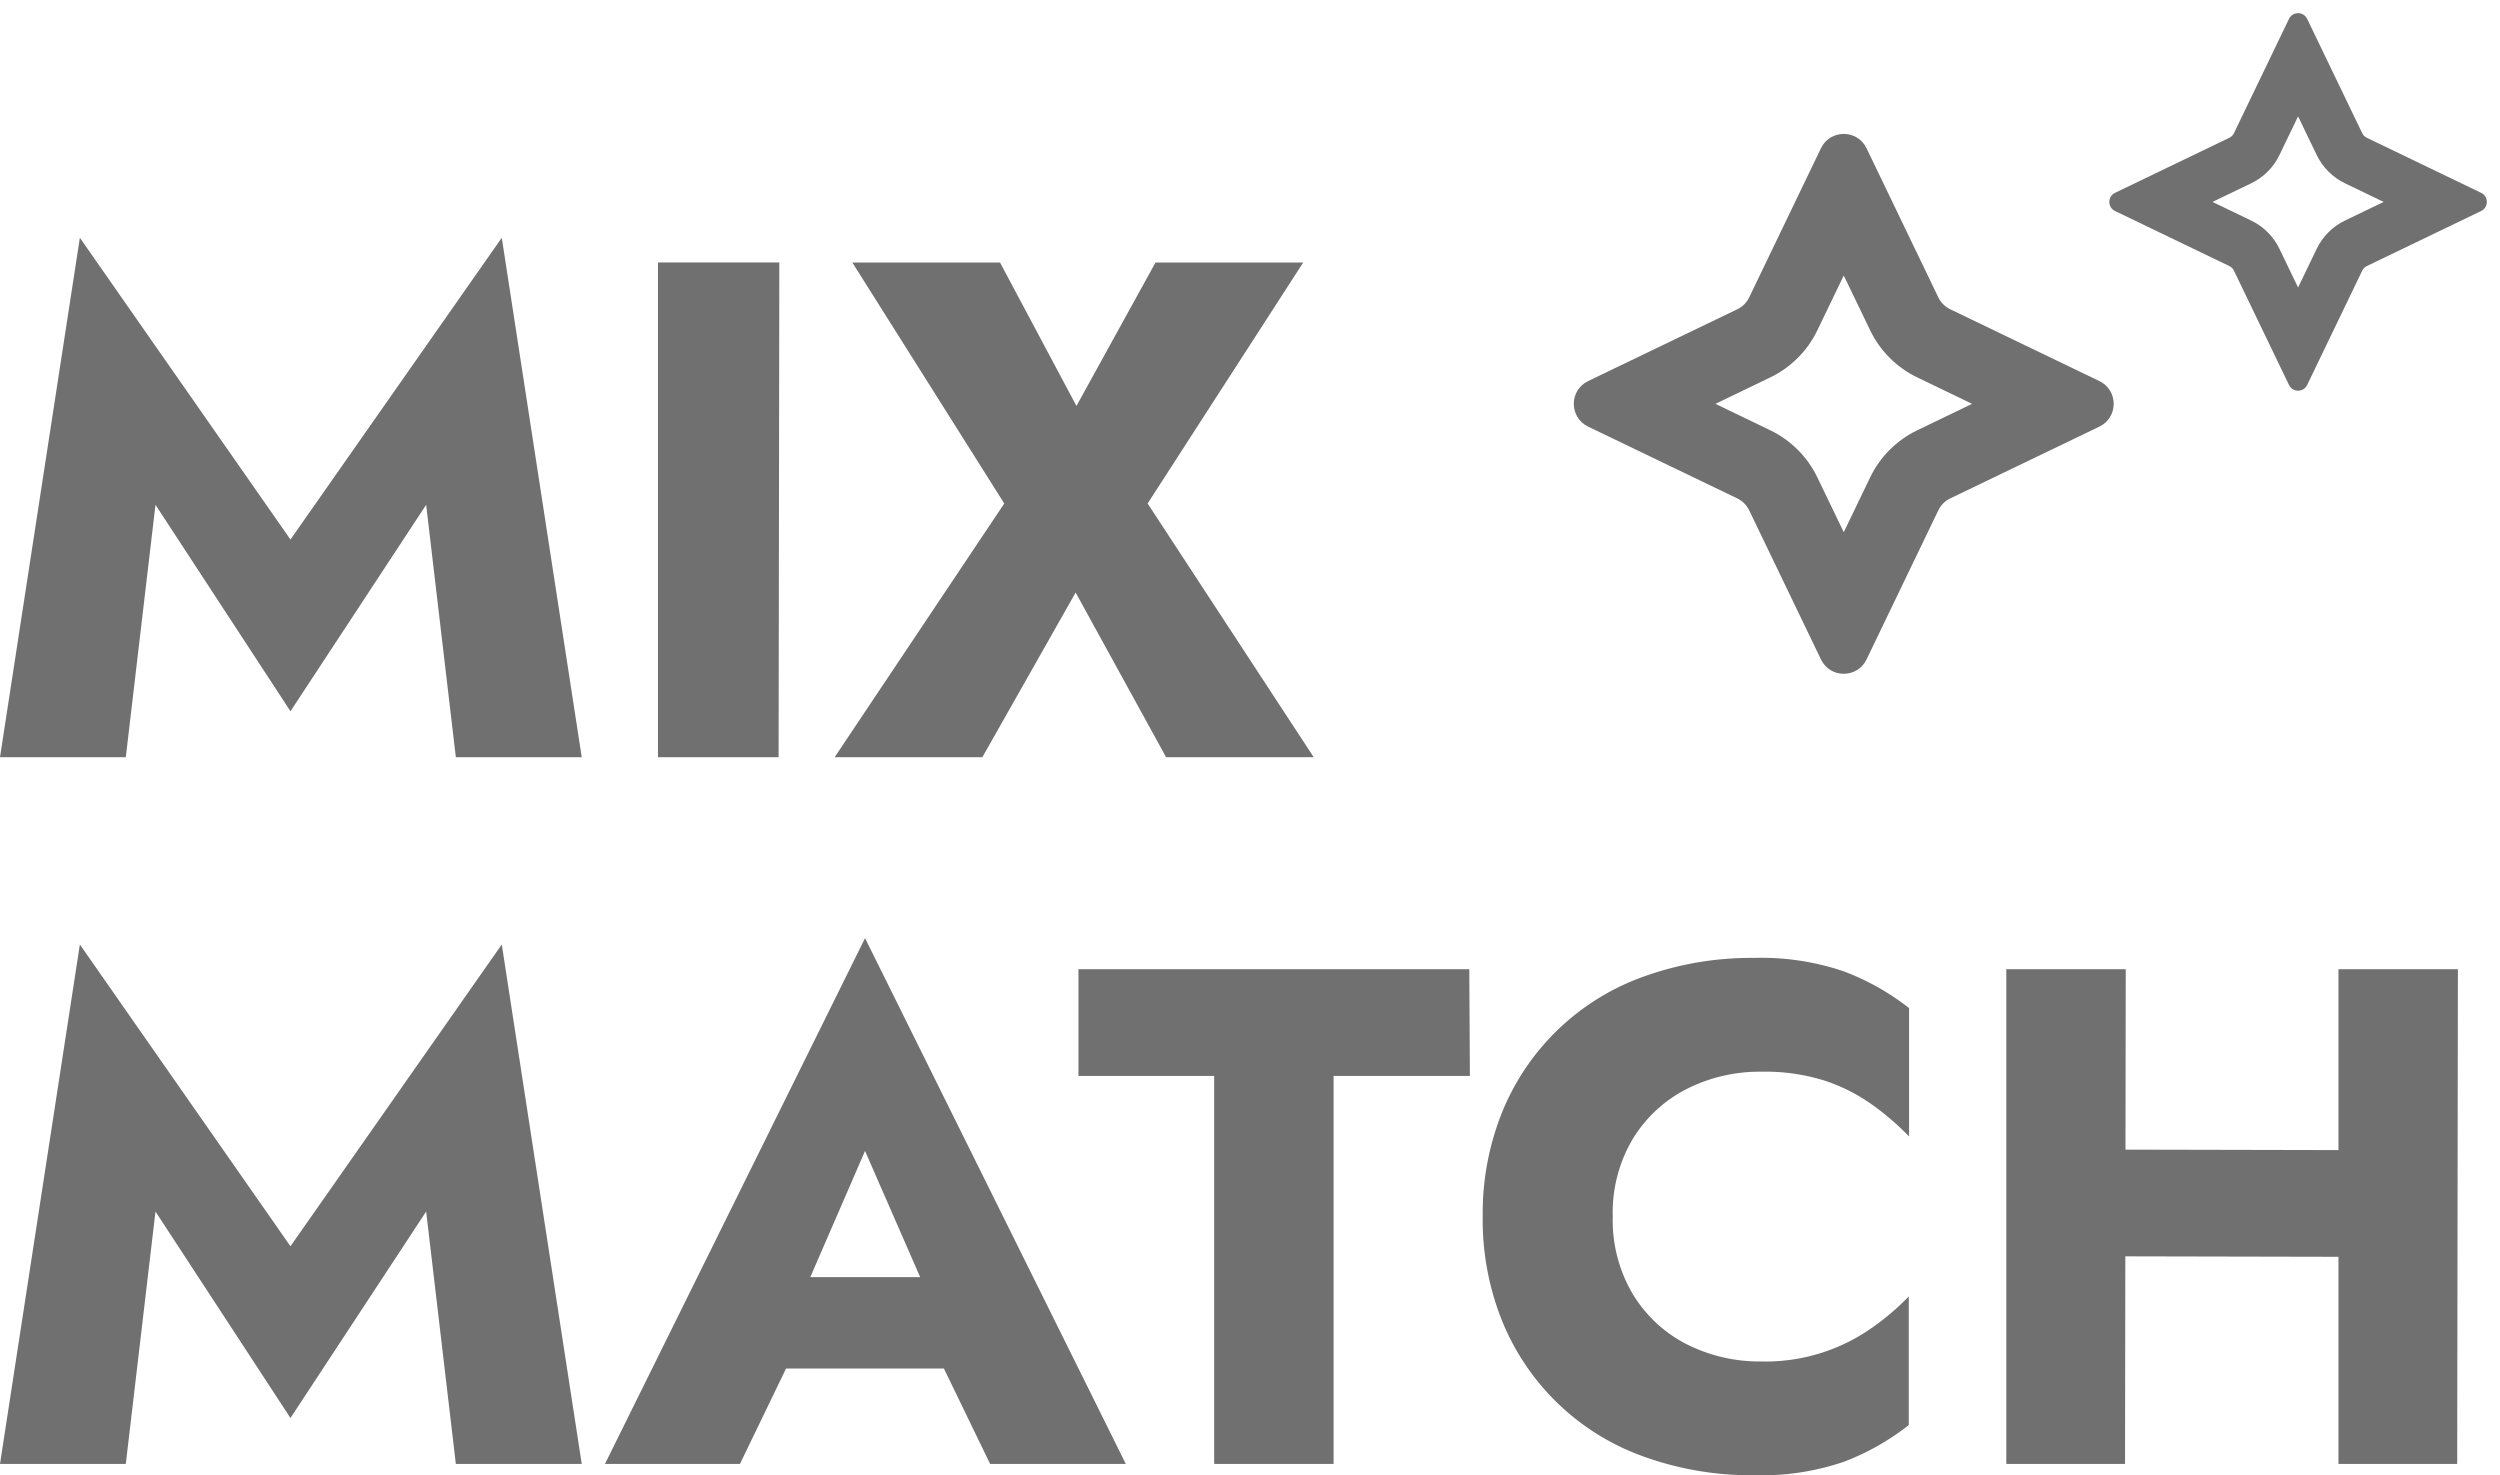 <svg xmlns="http://www.w3.org/2000/svg" width="49.524" height="29.224" viewBox="0 0 49.524 29.224"><defs><style>.a{fill:#707070;}.b{fill:none;}.c,.d{stroke:none;}.d{fill:#707070;}</style></defs><g transform="translate(-163.476 -126)"><path class="a" d="M3.556-5,6.23-.91,8.918-5l.588,5H12L10.416-10.29,6.23-4.312,2.058-10.29.476,0H2.968ZM13.51-9.8V0H15.9l.014-9.8Zm9.856,0L21.8-6.958,20.286-9.8H17.36l3.01,4.774L17.01,0h2.926l1.848-3.262L23.576,0H26.5l-3.29-5.026L26.292-9.8ZM3.556,9,6.23,13.09,8.918,9l.588,5H12L10.416,3.71,6.23,9.688,2.058,3.71.476,14H2.968ZM15.05,12.11h5.18L20.076,10.3H15.218ZM17.612,7.8,19,10.976l-.084.6L20.09,14h2.688L17.612,3.584,12.46,14h2.674l1.218-2.52-.112-.518ZM21.84,6.314h2.688V14h2.366V6.314h2.7L29.582,4.2H21.84ZM32.424,9.1a2.855,2.855,0,0,1,.406-1.554,2.671,2.671,0,0,1,1.071-.98,3.2,3.2,0,0,1,1.463-.336A3.944,3.944,0,0,1,36.6,6.4a3.5,3.5,0,0,1,.952.476,5.3,5.3,0,0,1,.742.637V4.97A4.877,4.877,0,0,0,37,4.242a5.063,5.063,0,0,0-1.778-.266,6.266,6.266,0,0,0-2.17.364A4.742,4.742,0,0,0,30.24,7.014,5.36,5.36,0,0,0,29.848,9.1a5.36,5.36,0,0,0,.392,2.086,4.742,4.742,0,0,0,2.814,2.674,6.266,6.266,0,0,0,2.17.364A5.063,5.063,0,0,0,37,13.958a4.876,4.876,0,0,0,1.288-.728V10.682a4.972,4.972,0,0,1-.742.63,3.659,3.659,0,0,1-2.184.658,3.2,3.2,0,0,1-1.463-.336,2.656,2.656,0,0,1-1.071-.987A2.864,2.864,0,0,1,32.424,9.1Zm8.456.784L48.3,9.9l-.014-2.114L40.88,7.77ZM46.8,4.2V14h2.352l.014-9.8Zm-6.58,0V14h2.352l.014-9.8Z" transform="translate(163 141)"/><g class="b" transform="translate(194 128)"><path class="c" d="M5.549.936a.5.5,0,0,1,.9,0L7.874,3.892a.5.5,0,0,0,.234.234l2.957,1.424a.5.5,0,0,1,0,.9L8.108,7.874a.5.5,0,0,0-.234.234L6.451,11.064a.5.5,0,0,1-.9,0L4.126,8.108a.5.5,0,0,0-.234-.234L.936,6.451a.5.5,0,0,1,0-.9L3.892,4.126a.5.5,0,0,0,.234-.234Z"/><path class="d" d="M 6 3.458 L 5.477 4.543 C 5.282 4.95 4.95 5.282 4.543 5.477 L 3.458 6 L 4.543 6.523 C 4.95 6.718 5.282 7.05 5.477 7.457 L 6 8.542 L 6.523 7.457 C 6.718 7.05 7.05 6.718 7.457 6.523 L 8.542 6 L 7.457 5.477 C 7.05 5.282 6.718 4.95 6.523 4.543 L 6 3.458 M 6 0.653 C 6.18 0.653 6.36 0.747 6.451 0.936 L 7.874 3.892 C 7.923 3.994 8.006 4.077 8.108 4.126 L 11.064 5.549 C 11.442 5.731 11.442 6.269 11.064 6.451 L 8.108 7.874 C 8.006 7.923 7.923 8.006 7.874 8.108 L 6.451 11.064 C 6.269 11.442 5.731 11.442 5.549 11.064 L 4.126 8.108 C 4.077 8.006 3.994 7.923 3.892 7.874 L 0.936 6.451 C 0.558 6.269 0.558 5.731 0.936 5.549 L 3.892 4.126 C 3.994 4.077 4.077 3.994 4.126 3.892 L 5.549 0.936 C 5.64 0.747 5.82 0.653 6 0.653 Z"/></g><g class="b" transform="translate(205 126)"><path class="c" d="M3.82.374a.2.2,0,0,1,.36,0L5.27,2.637a.2.2,0,0,0,.093.093L7.626,3.82a.2.2,0,0,1,0,.36L5.363,5.27a.2.2,0,0,0-.093.093L4.18,7.626a.2.2,0,0,1-.36,0L2.73,5.363a.2.2,0,0,0-.093-.093L.374,4.18a.2.2,0,0,1,0-.36L2.637,2.73a.2.2,0,0,0,.093-.093Z"/><path class="d" d="M 4 2.305 L 3.631 3.071 C 3.514 3.315 3.315 3.514 3.071 3.631 L 2.305 4 L 3.071 4.369 C 3.315 4.486 3.514 4.685 3.631 4.929 L 4 5.695 L 4.369 4.929 C 4.486 4.685 4.685 4.486 4.929 4.369 L 5.695 4 L 4.929 3.631 C 4.685 3.514 4.486 3.315 4.369 3.071 L 4 2.305 M 4 0.261 C 4.072 0.261 4.144 0.299 4.18 0.374 L 5.27 2.637 C 5.289 2.678 5.322 2.711 5.363 2.73 L 7.626 3.82 C 7.777 3.892 7.777 4.108 7.626 4.18 L 5.363 5.27 C 5.322 5.289 5.289 5.322 5.27 5.363 L 4.18 7.626 C 4.108 7.777 3.892 7.777 3.82 7.626 L 2.73 5.363 C 2.711 5.322 2.678 5.289 2.637 5.27 L 0.374 4.18 C 0.223 4.108 0.223 3.892 0.374 3.82 L 2.637 2.73 C 2.678 2.711 2.711 2.678 2.73 2.637 L 3.82 0.374 C 3.856 0.299 3.928 0.261 4 0.261 Z"/></g></g></svg>
